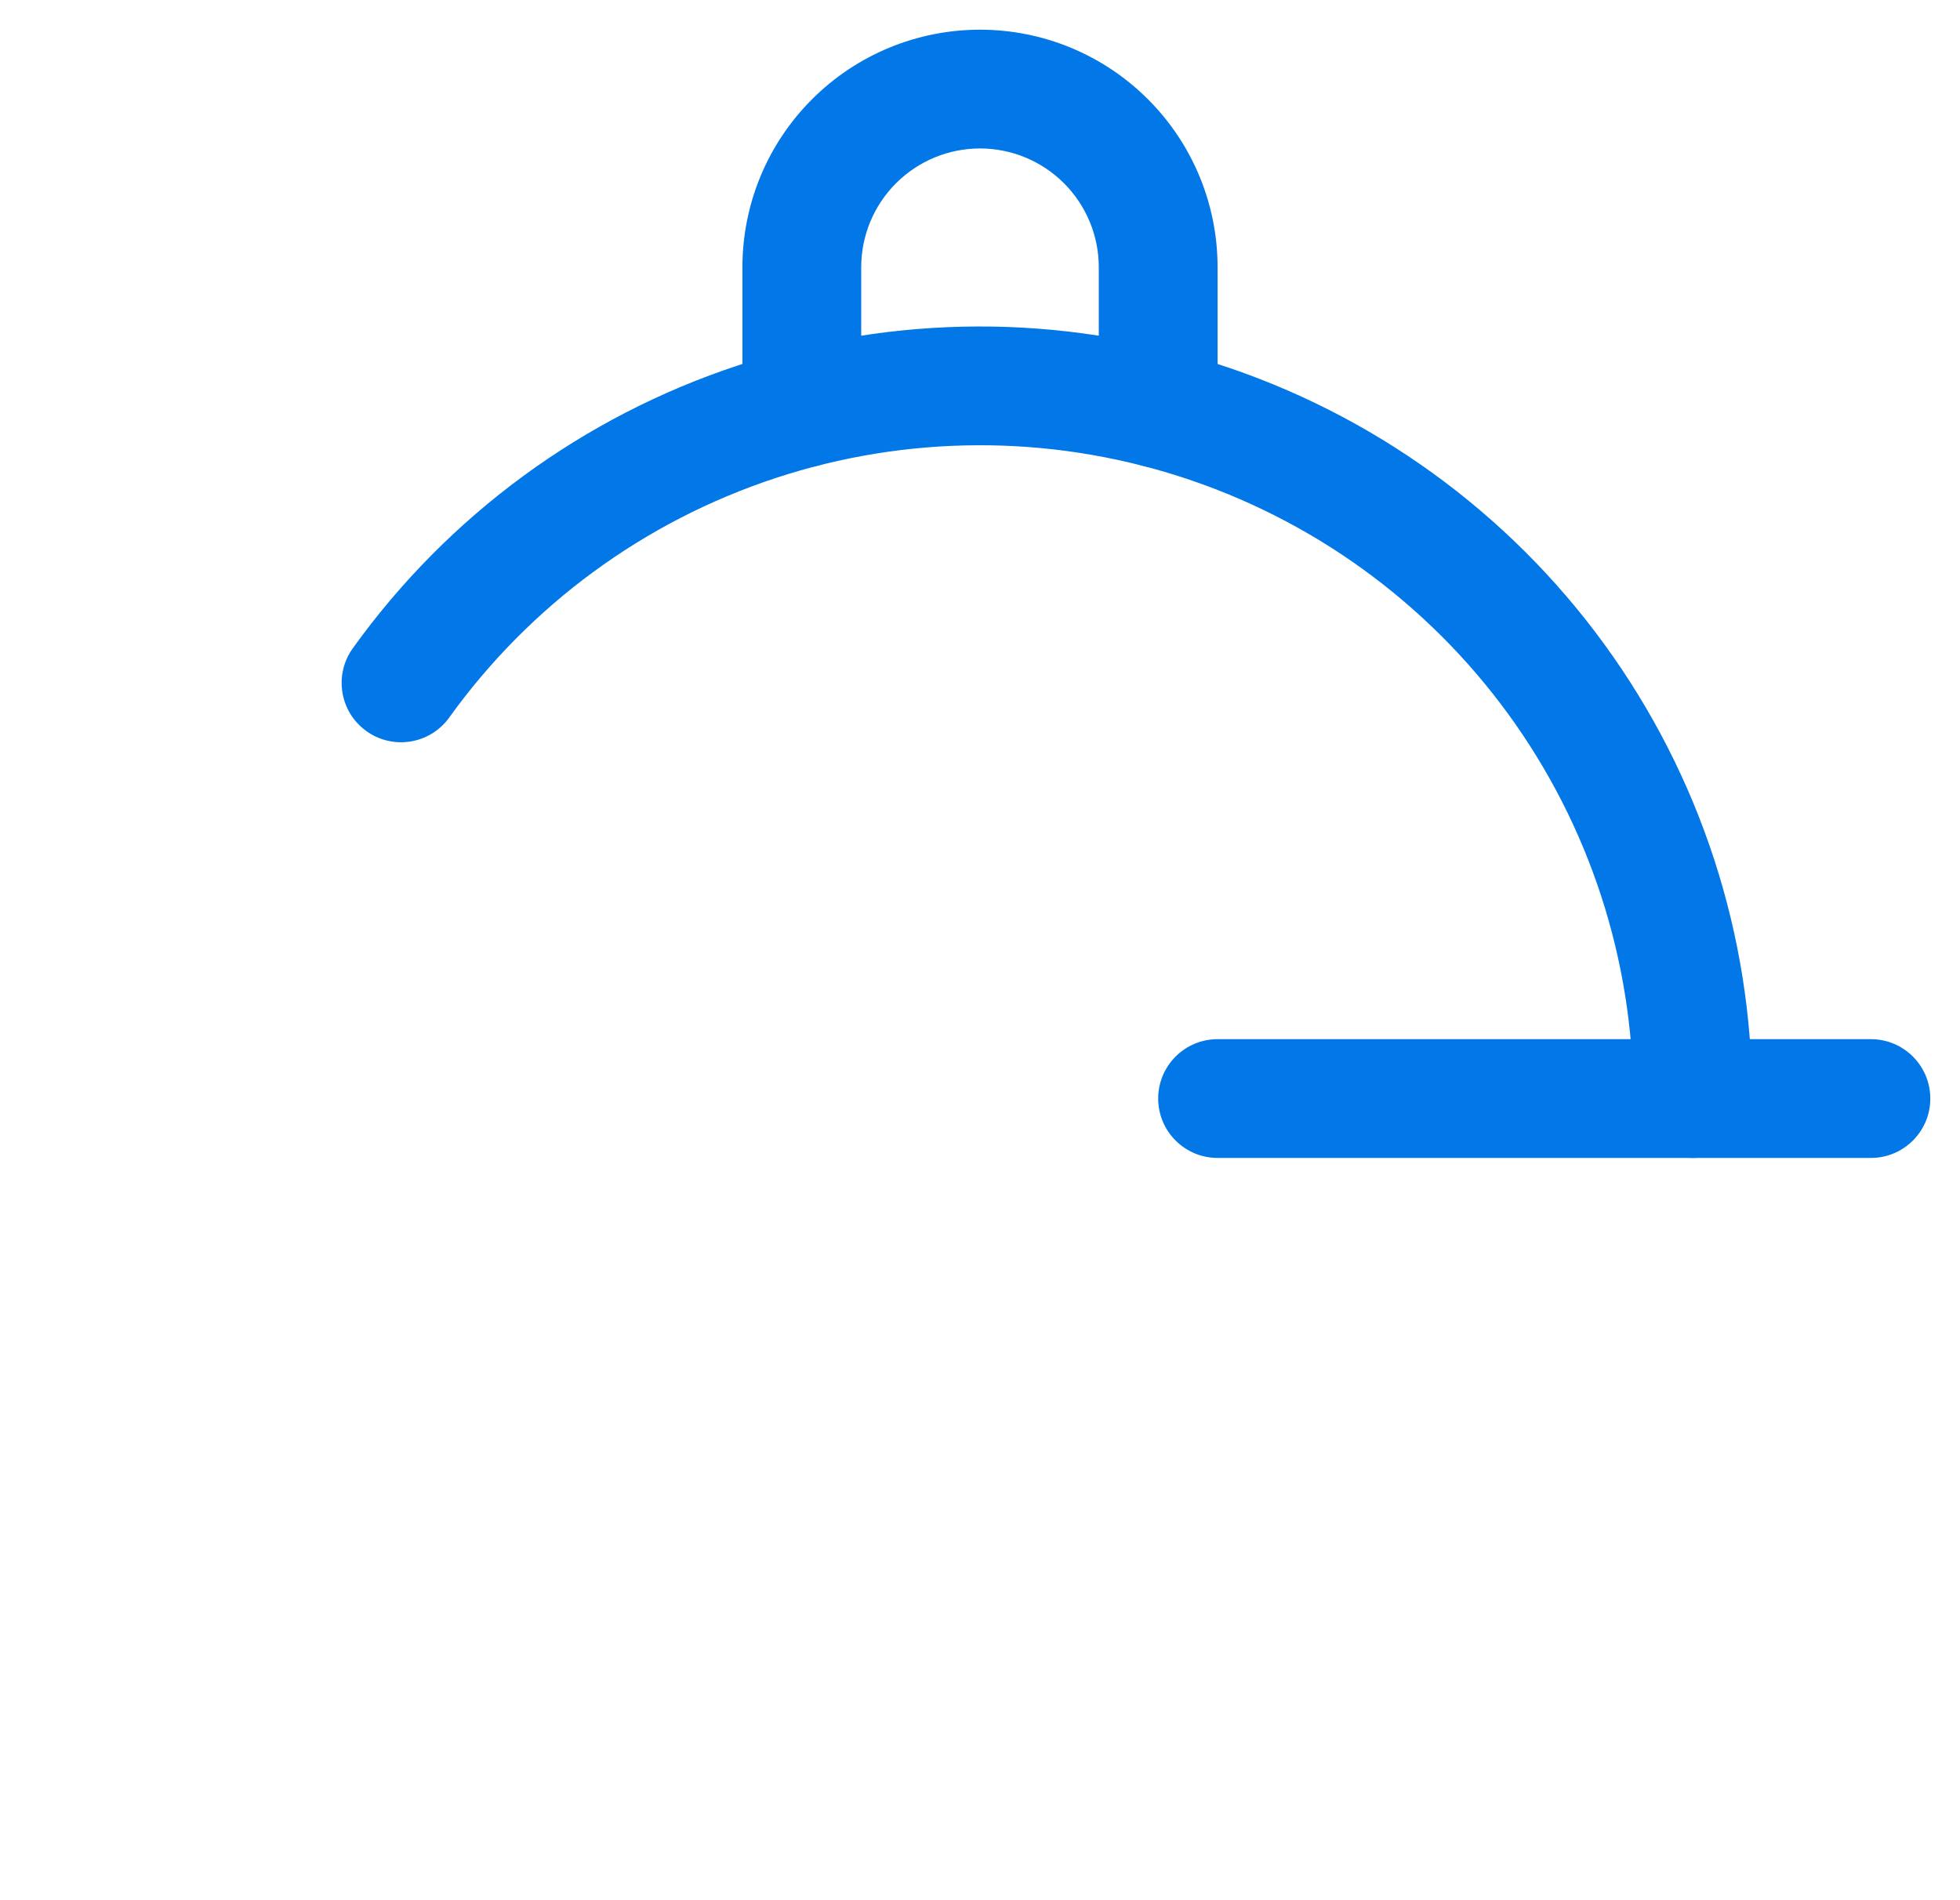 <svg width="33" height="32" viewBox="0 0 33 32" fill="none" xmlns="http://www.w3.org/2000/svg">
    <path fill-rule="evenodd" clip-rule="evenodd" d="M19.5 18.5C19.5 17.948 19.948 17.5 20.5 17.5H31.5C32.052 17.5 32.5 17.948 32.5 18.5C32.5 19.052 32.052 19.5 31.5 19.5H20.5C19.948 19.5 19.5 19.052 19.5 18.5Z" fill="#0277E7" />
    <path fill-rule="evenodd" clip-rule="evenodd" d="M16.5 2.5C15.97 2.5 15.461 2.711 15.086 3.086C14.711 3.461 14.5 3.97 14.5 4.5V6.878C14.5 7.43 14.052 7.878 13.5 7.878C12.948 7.878 12.5 7.43 12.5 6.878V4.5C12.5 3.439 12.921 2.422 13.672 1.672C14.422 0.921 15.439 0.5 16.5 0.5C17.561 0.5 18.578 0.921 19.328 1.672C20.079 2.422 20.5 3.439 20.5 4.5V6.878C20.5 7.43 20.052 7.878 19.5 7.878C18.948 7.878 18.5 7.43 18.5 6.878V4.5C18.5 3.97 18.289 3.461 17.914 3.086C17.539 2.711 17.03 2.5 16.5 2.5Z" fill="#0277E7" />
    <path fill-rule="evenodd" clip-rule="evenodd" d="M19.87 8.027C17.654 7.314 15.268 7.322 13.057 8.051C10.845 8.78 8.922 10.192 7.564 12.083C7.242 12.532 6.617 12.634 6.169 12.312C5.72 11.99 5.618 11.365 5.94 10.917C7.545 8.681 9.817 7.013 12.431 6.152C15.044 5.29 17.864 5.28 20.483 6.124C23.102 6.967 25.387 8.619 27.007 10.843C28.628 13.067 29.5 15.748 29.5 18.5C29.5 19.052 29.052 19.5 28.5 19.5C27.948 19.5 27.5 19.052 27.5 18.5C27.5 16.171 26.762 13.903 25.391 12.021C24.02 10.139 22.087 8.741 19.87 8.027Z" fill="#0277E7" />
</svg>
    